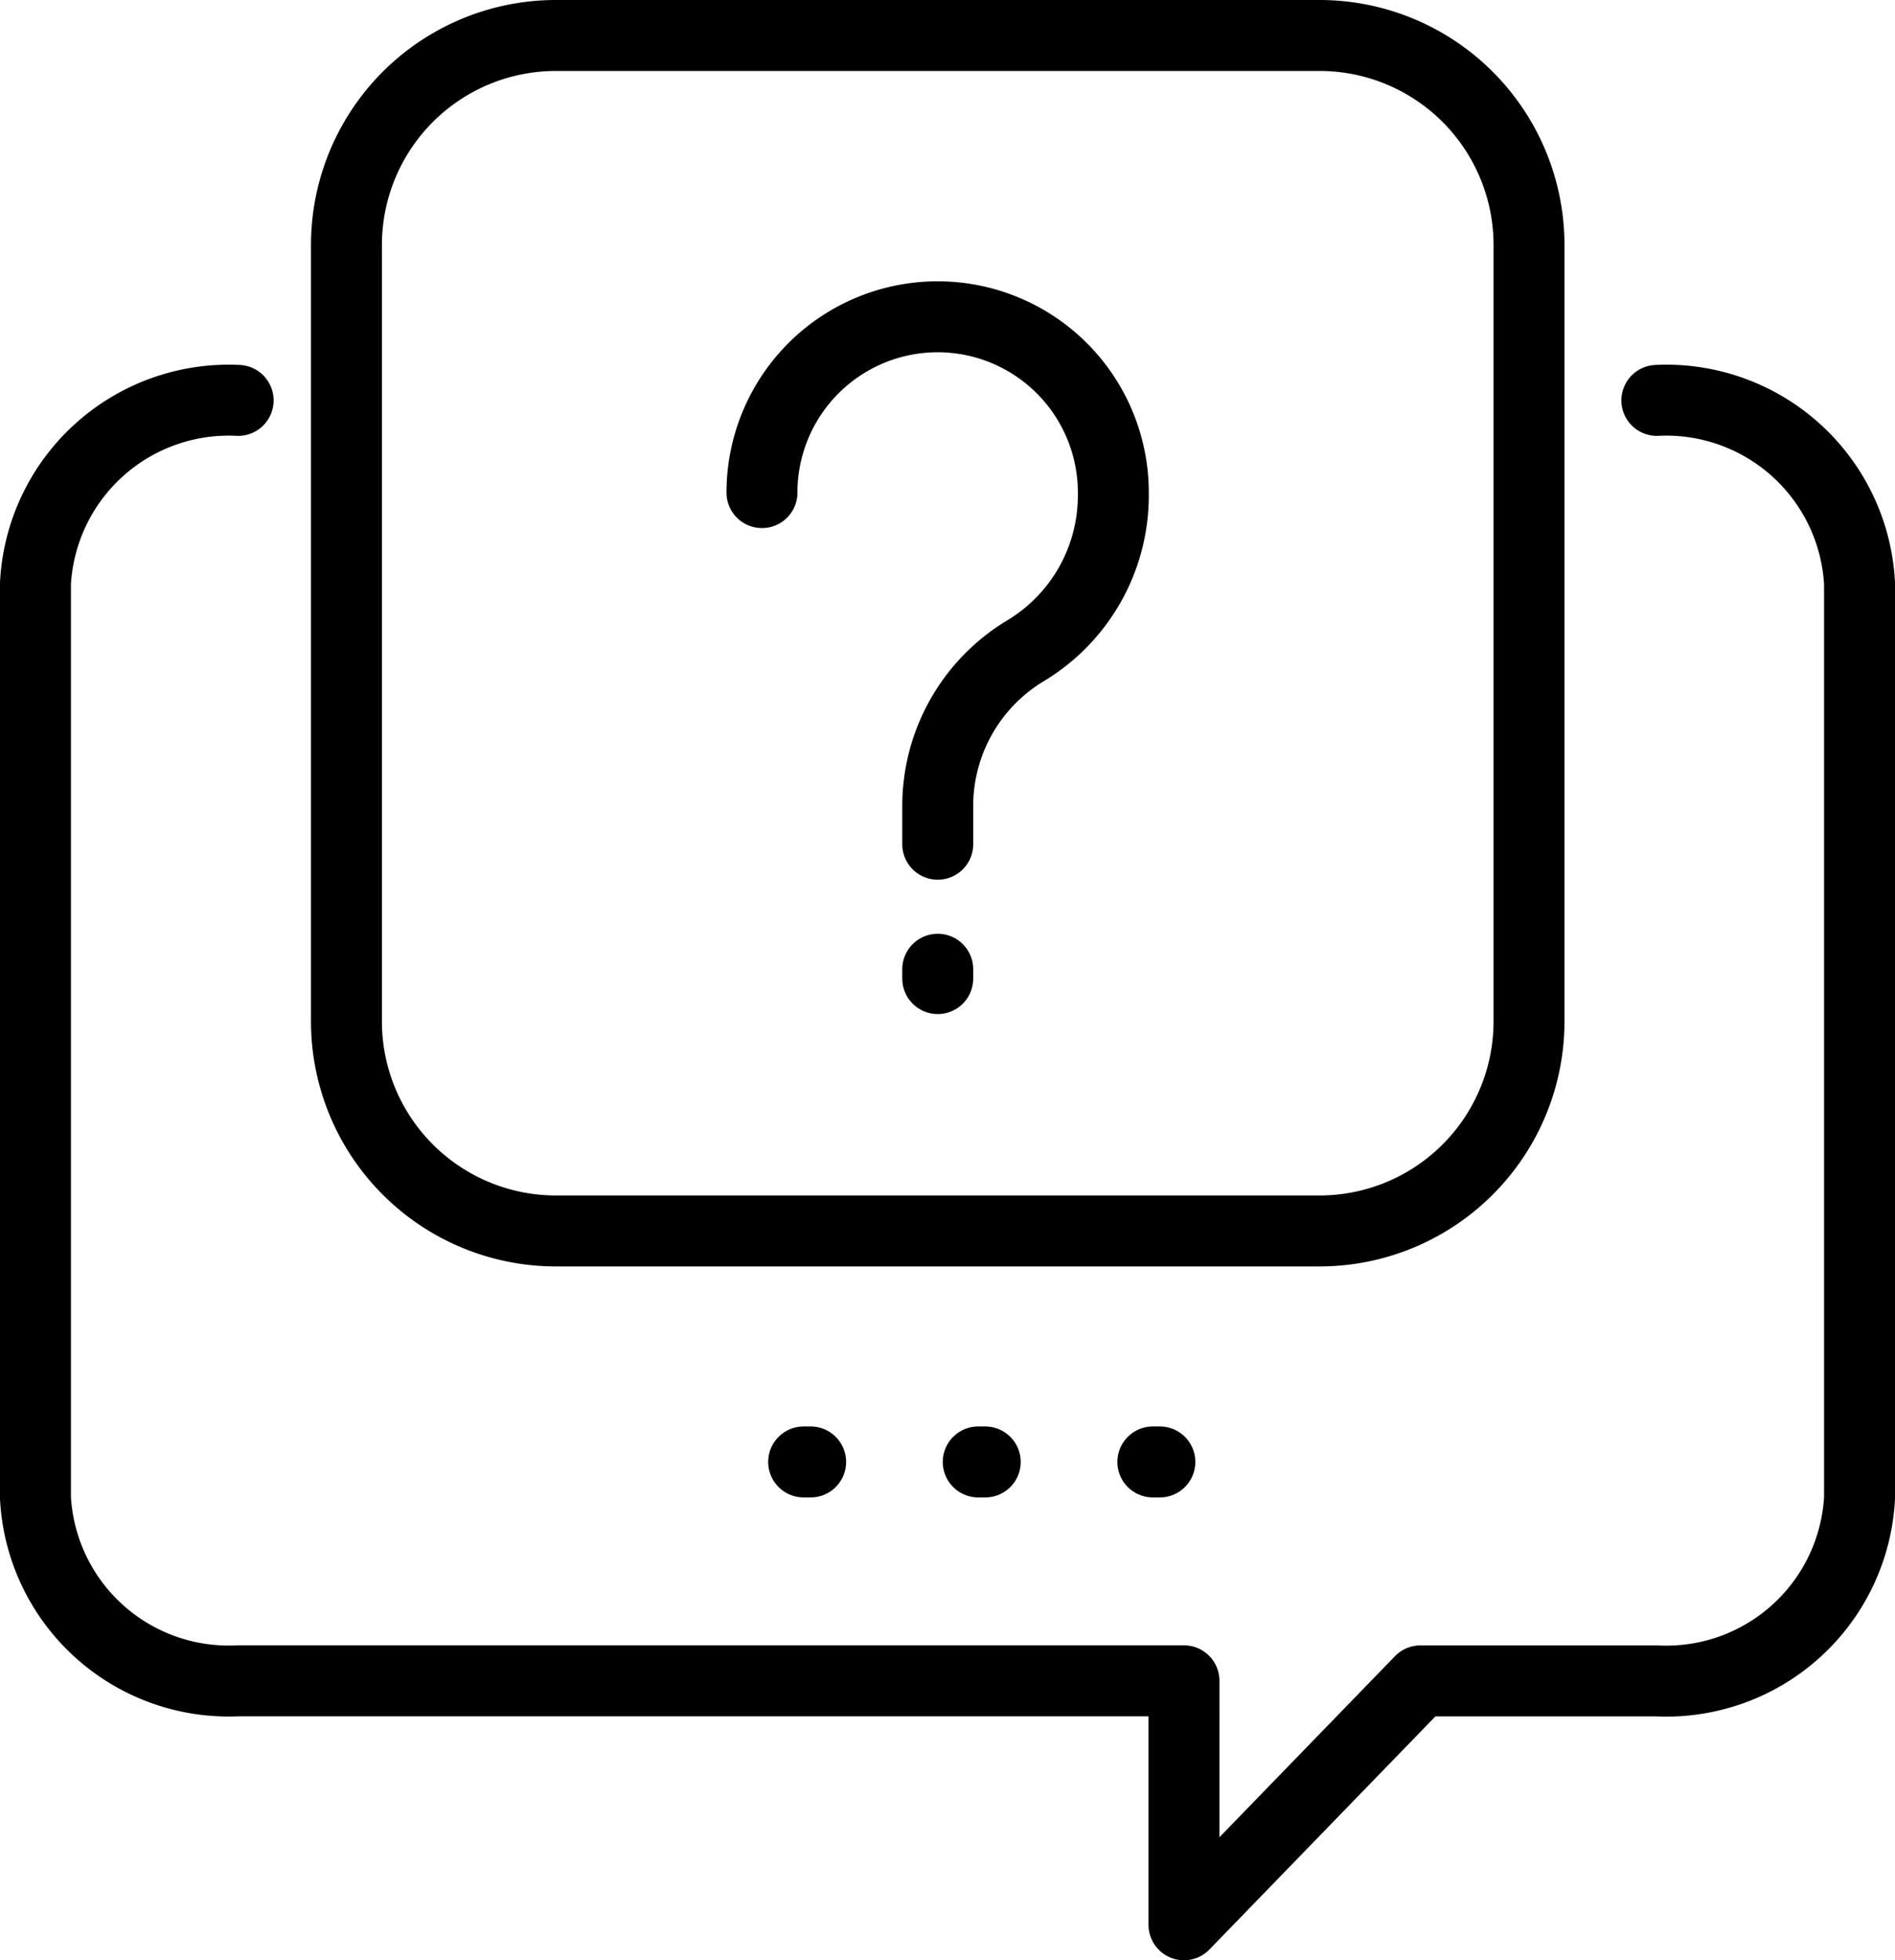 <svg xmlns="http://www.w3.org/2000/svg" width="46.75" height="48.346" viewBox="0 0 46.75 48.346">
  <g id="Ask_Doubt" transform="translate(-1.625 -0.625)">
    <g id="XMLID_2695_" transform="translate(2.5 1.5)">
      <g id="XMLID_2696_">
        <path id="XMLID_2704_" d="M31.526,30.984H12.648a5.169,5.169,0,0,1-5.148-5.2V6.7a5.169,5.169,0,0,1,5.148-5.2H31.526a5.169,5.169,0,0,1,5.148,5.2V25.781A5.169,5.169,0,0,1,31.526,30.984Z" transform="translate(0.172 -1.5)" fill="none" stroke="#000" stroke-linecap="round" stroke-linejoin="round" stroke-width="1.75"/>
        <path id="XMLID_2703_" d="M42.5,5.521h0a4.774,4.774,0,0,1,5,4.512V32.59a4.774,4.774,0,0,1-5,4.512H36.667l-5.833,6.015V37.1H7.5a4.774,4.774,0,0,1-5-4.512V10.033a4.774,4.774,0,0,1,5-4.512h0" transform="translate(-2.5 3.479)" fill="none" stroke="#000" stroke-linecap="round" stroke-linejoin="round" stroke-width="1.75"/>
        <path id="XMLID_2702_" d="M17.836,18.508v-.94A4.468,4.468,0,0,1,20,13.738h0a4.468,4.468,0,0,0,2.168-3.83V9.836A4.335,4.335,0,0,0,17.836,5.5h0A4.335,4.335,0,0,0,13.5,9.836h0" transform="translate(4.423 1.438)" fill="none" stroke="#000" stroke-linecap="round" stroke-linejoin="round" stroke-width="1.75"/>
        <line id="XMLID_2700_" y1="0.231" transform="translate(22.259 23.029)" fill="#fff" stroke="#000" stroke-linecap="round" stroke-linejoin="round" stroke-width="1.75"/>
        <line id="XMLID_2699_" x1="0.173" transform="translate(27.566 35.181)" fill="none" stroke="#000" stroke-linecap="round" stroke-linejoin="round" stroke-width="1.75"/>
        <line id="XMLID_2698_" x1="0.173" transform="translate(23.258 35.181)" fill="none" stroke="#000" stroke-linecap="round" stroke-linejoin="round" stroke-width="1.75"/>
        <line id="XMLID_2697_" x1="0.173" transform="translate(18.951 35.181)" fill="none" stroke="#000" stroke-linecap="round" stroke-linejoin="round" stroke-width="1.75"/>
      </g>
    </g>
  </g>
</svg>
